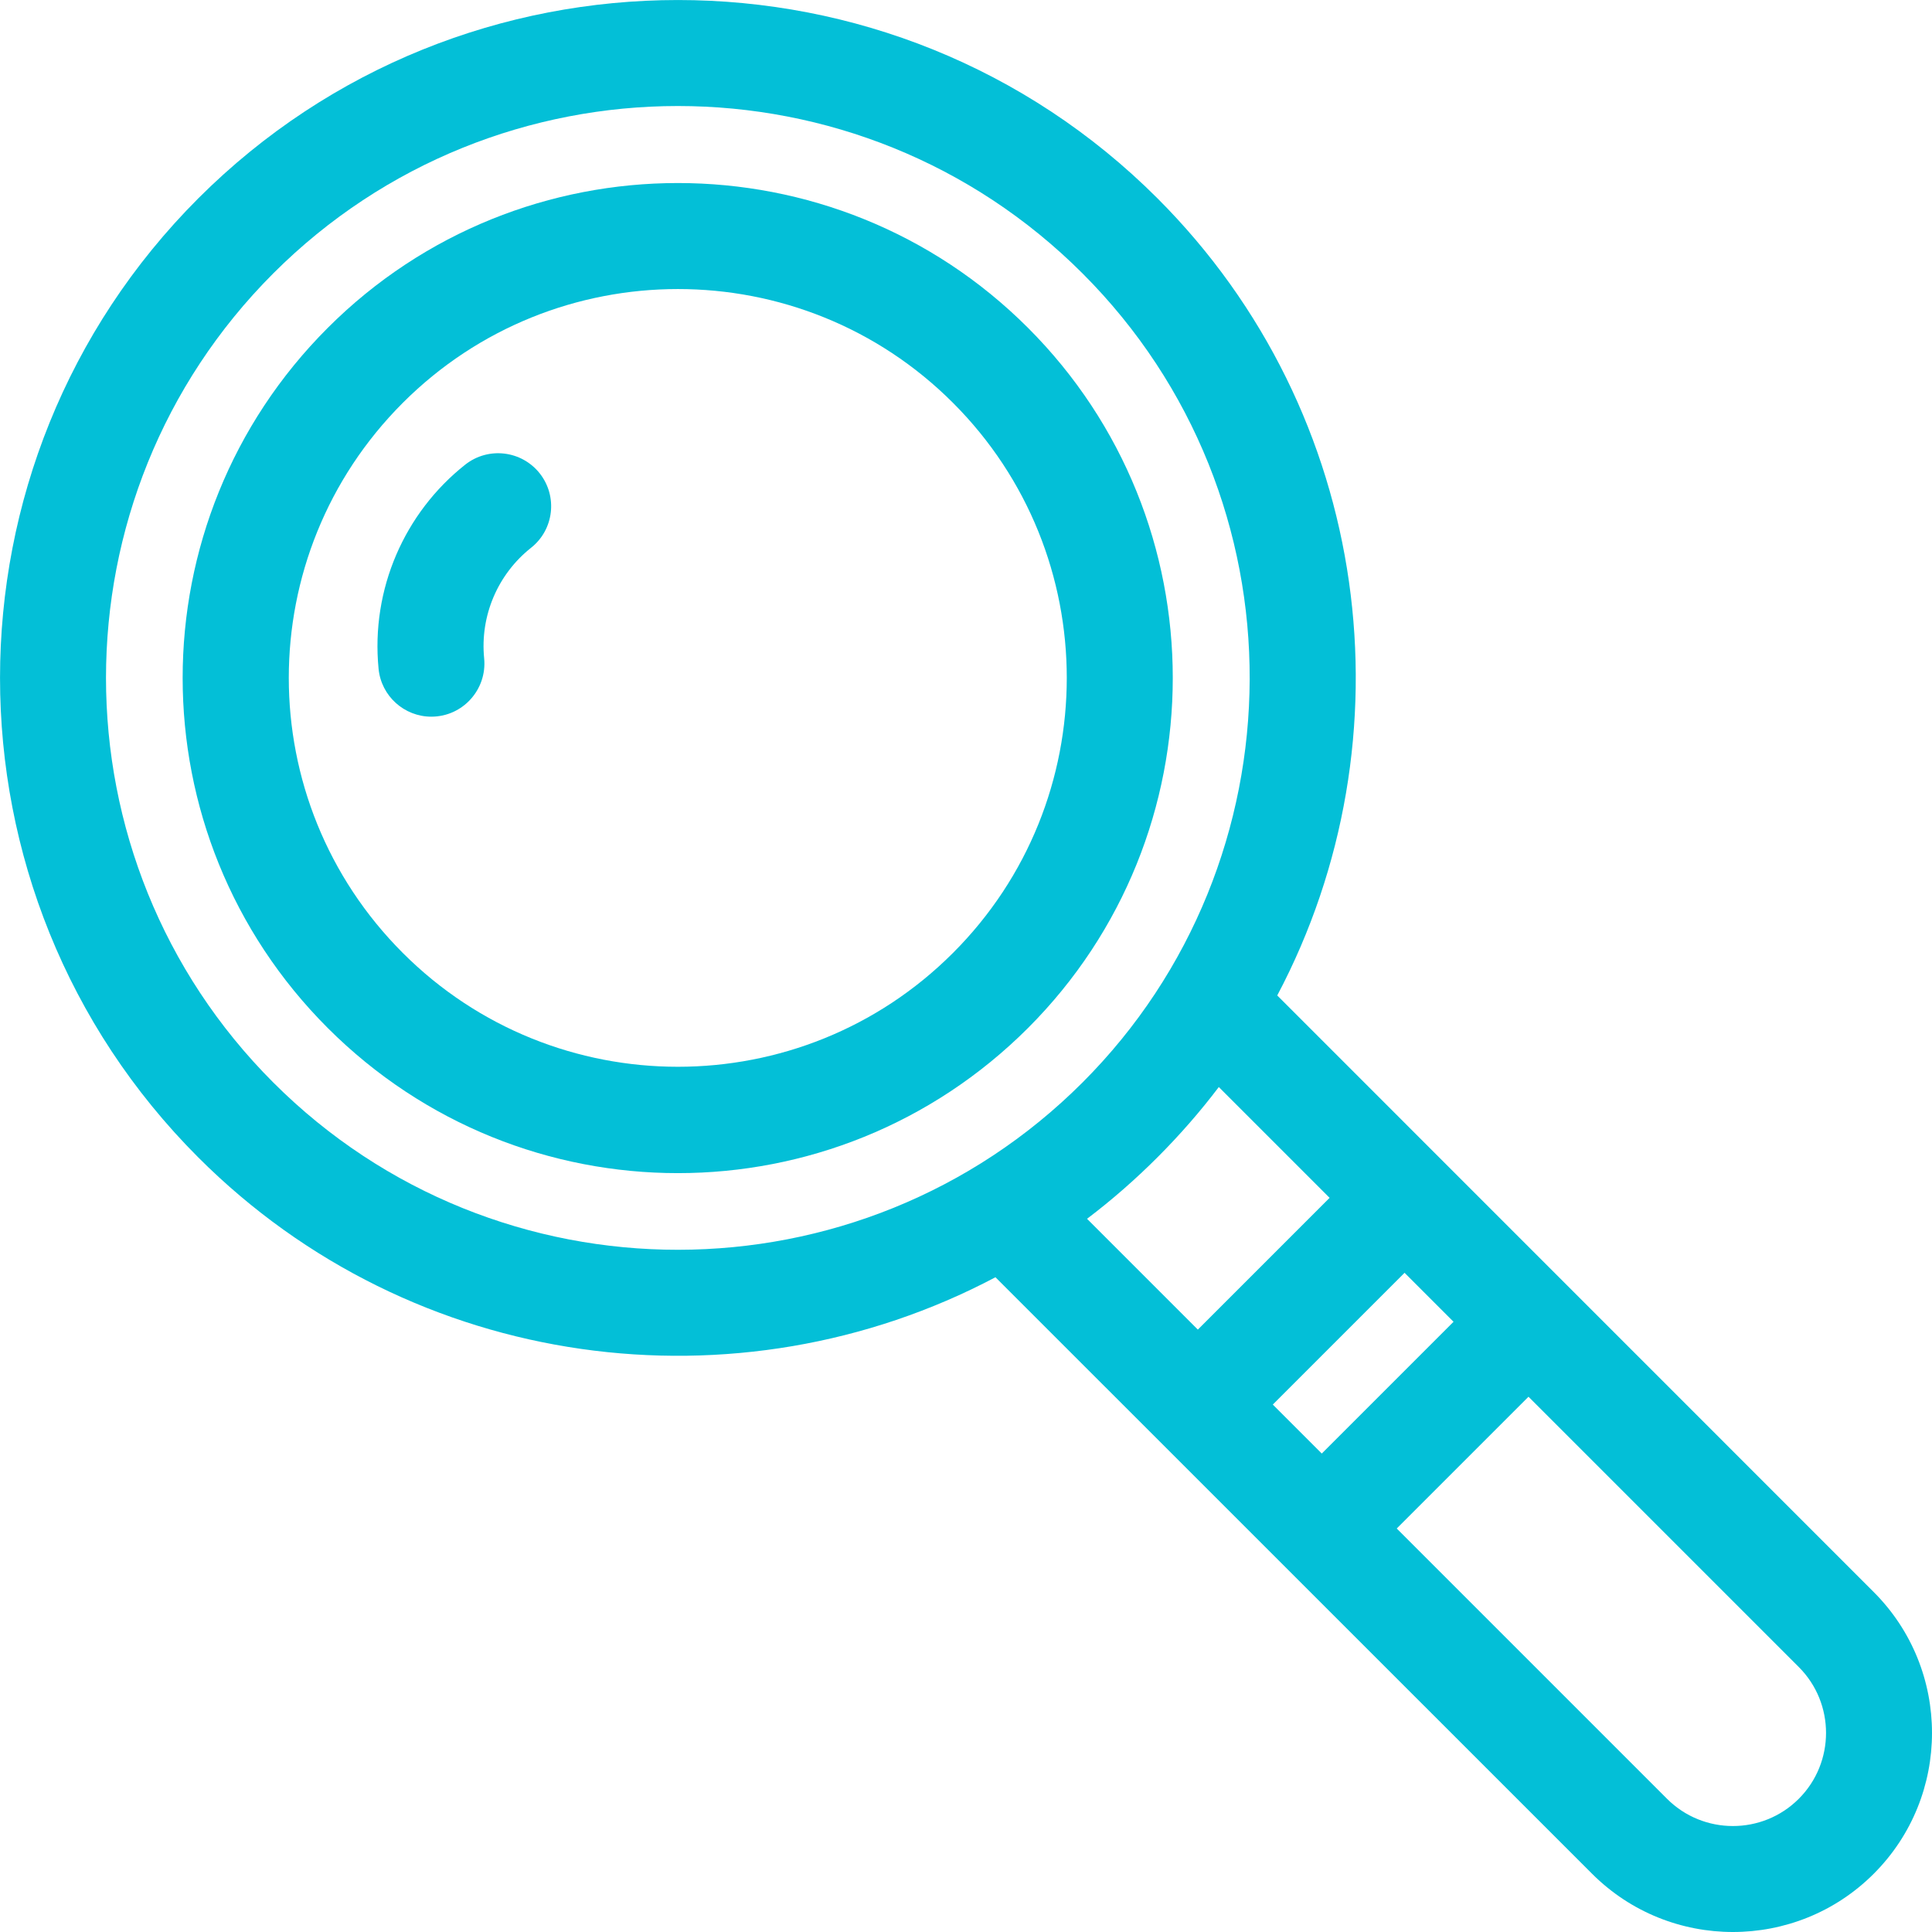 <svg width="20" height="20" viewBox="0 0 20 20" fill="none" xmlns="http://www.w3.org/2000/svg">
<g clip-path="url(#clip0)">
<path d="M19.397 16.481C19.098 16.182 13.526 10.61 13.222 10.305C14.625 7.653 14.212 4.283 11.982 2.053C9.245 -0.684 4.791 -0.684 2.053 2.053C-0.684 4.791 -0.684 9.245 2.053 11.982C4.276 14.205 7.642 14.63 10.305 13.222C10.881 13.798 15.908 18.824 16.481 19.397C17.285 20.201 18.593 20.201 19.397 19.397C20.201 18.593 20.201 17.285 19.397 16.481ZM2.829 11.206C0.52 8.897 0.52 5.139 2.829 2.83C5.139 0.52 8.896 0.52 11.206 2.83C13.534 5.158 13.493 8.919 11.206 11.206C8.902 13.51 5.143 13.52 2.829 11.206ZM11.253 12.617C11.771 12.225 12.239 11.752 12.617 11.253L13.764 12.4L12.4 13.764L11.253 12.617ZM13.176 14.54L14.54 13.176C14.742 13.379 14.633 13.269 15.047 13.683L13.683 15.047L13.176 14.54ZM18.621 18.621C18.245 18.997 17.633 18.997 17.257 18.621L14.459 15.823L15.823 14.459L18.621 17.257C18.997 17.633 18.997 18.245 18.621 18.621Z" fill="#03BFD7"/>
<path d="M10.642 3.394C8.643 1.395 5.392 1.395 3.393 3.394C1.39 5.396 1.39 8.639 3.393 10.642C5.397 12.645 8.638 12.645 10.642 10.642C12.64 8.643 12.64 5.392 10.642 3.394ZM9.865 9.865C8.295 11.436 5.74 11.436 4.17 9.865C2.596 8.291 2.596 5.744 4.17 4.17C5.74 2.6 8.295 2.599 9.865 4.17C11.436 5.74 11.436 8.295 9.865 9.865Z" fill="#03BFD7"/>
<path d="M4.816 4.81C4.189 5.306 3.838 6.097 3.919 6.924C3.947 7.207 4.186 7.419 4.465 7.419C4.79 7.419 5.043 7.138 5.012 6.816C4.968 6.374 5.153 5.944 5.497 5.671C5.735 5.483 5.775 5.138 5.587 4.9C5.399 4.663 5.054 4.622 4.816 4.81Z" fill="#03BFD7"/>
</g>
<defs>
<clipPath id="clip0">
<rect width="20" height="20" fill="white"/>
</clipPath>
</defs>
</svg>
